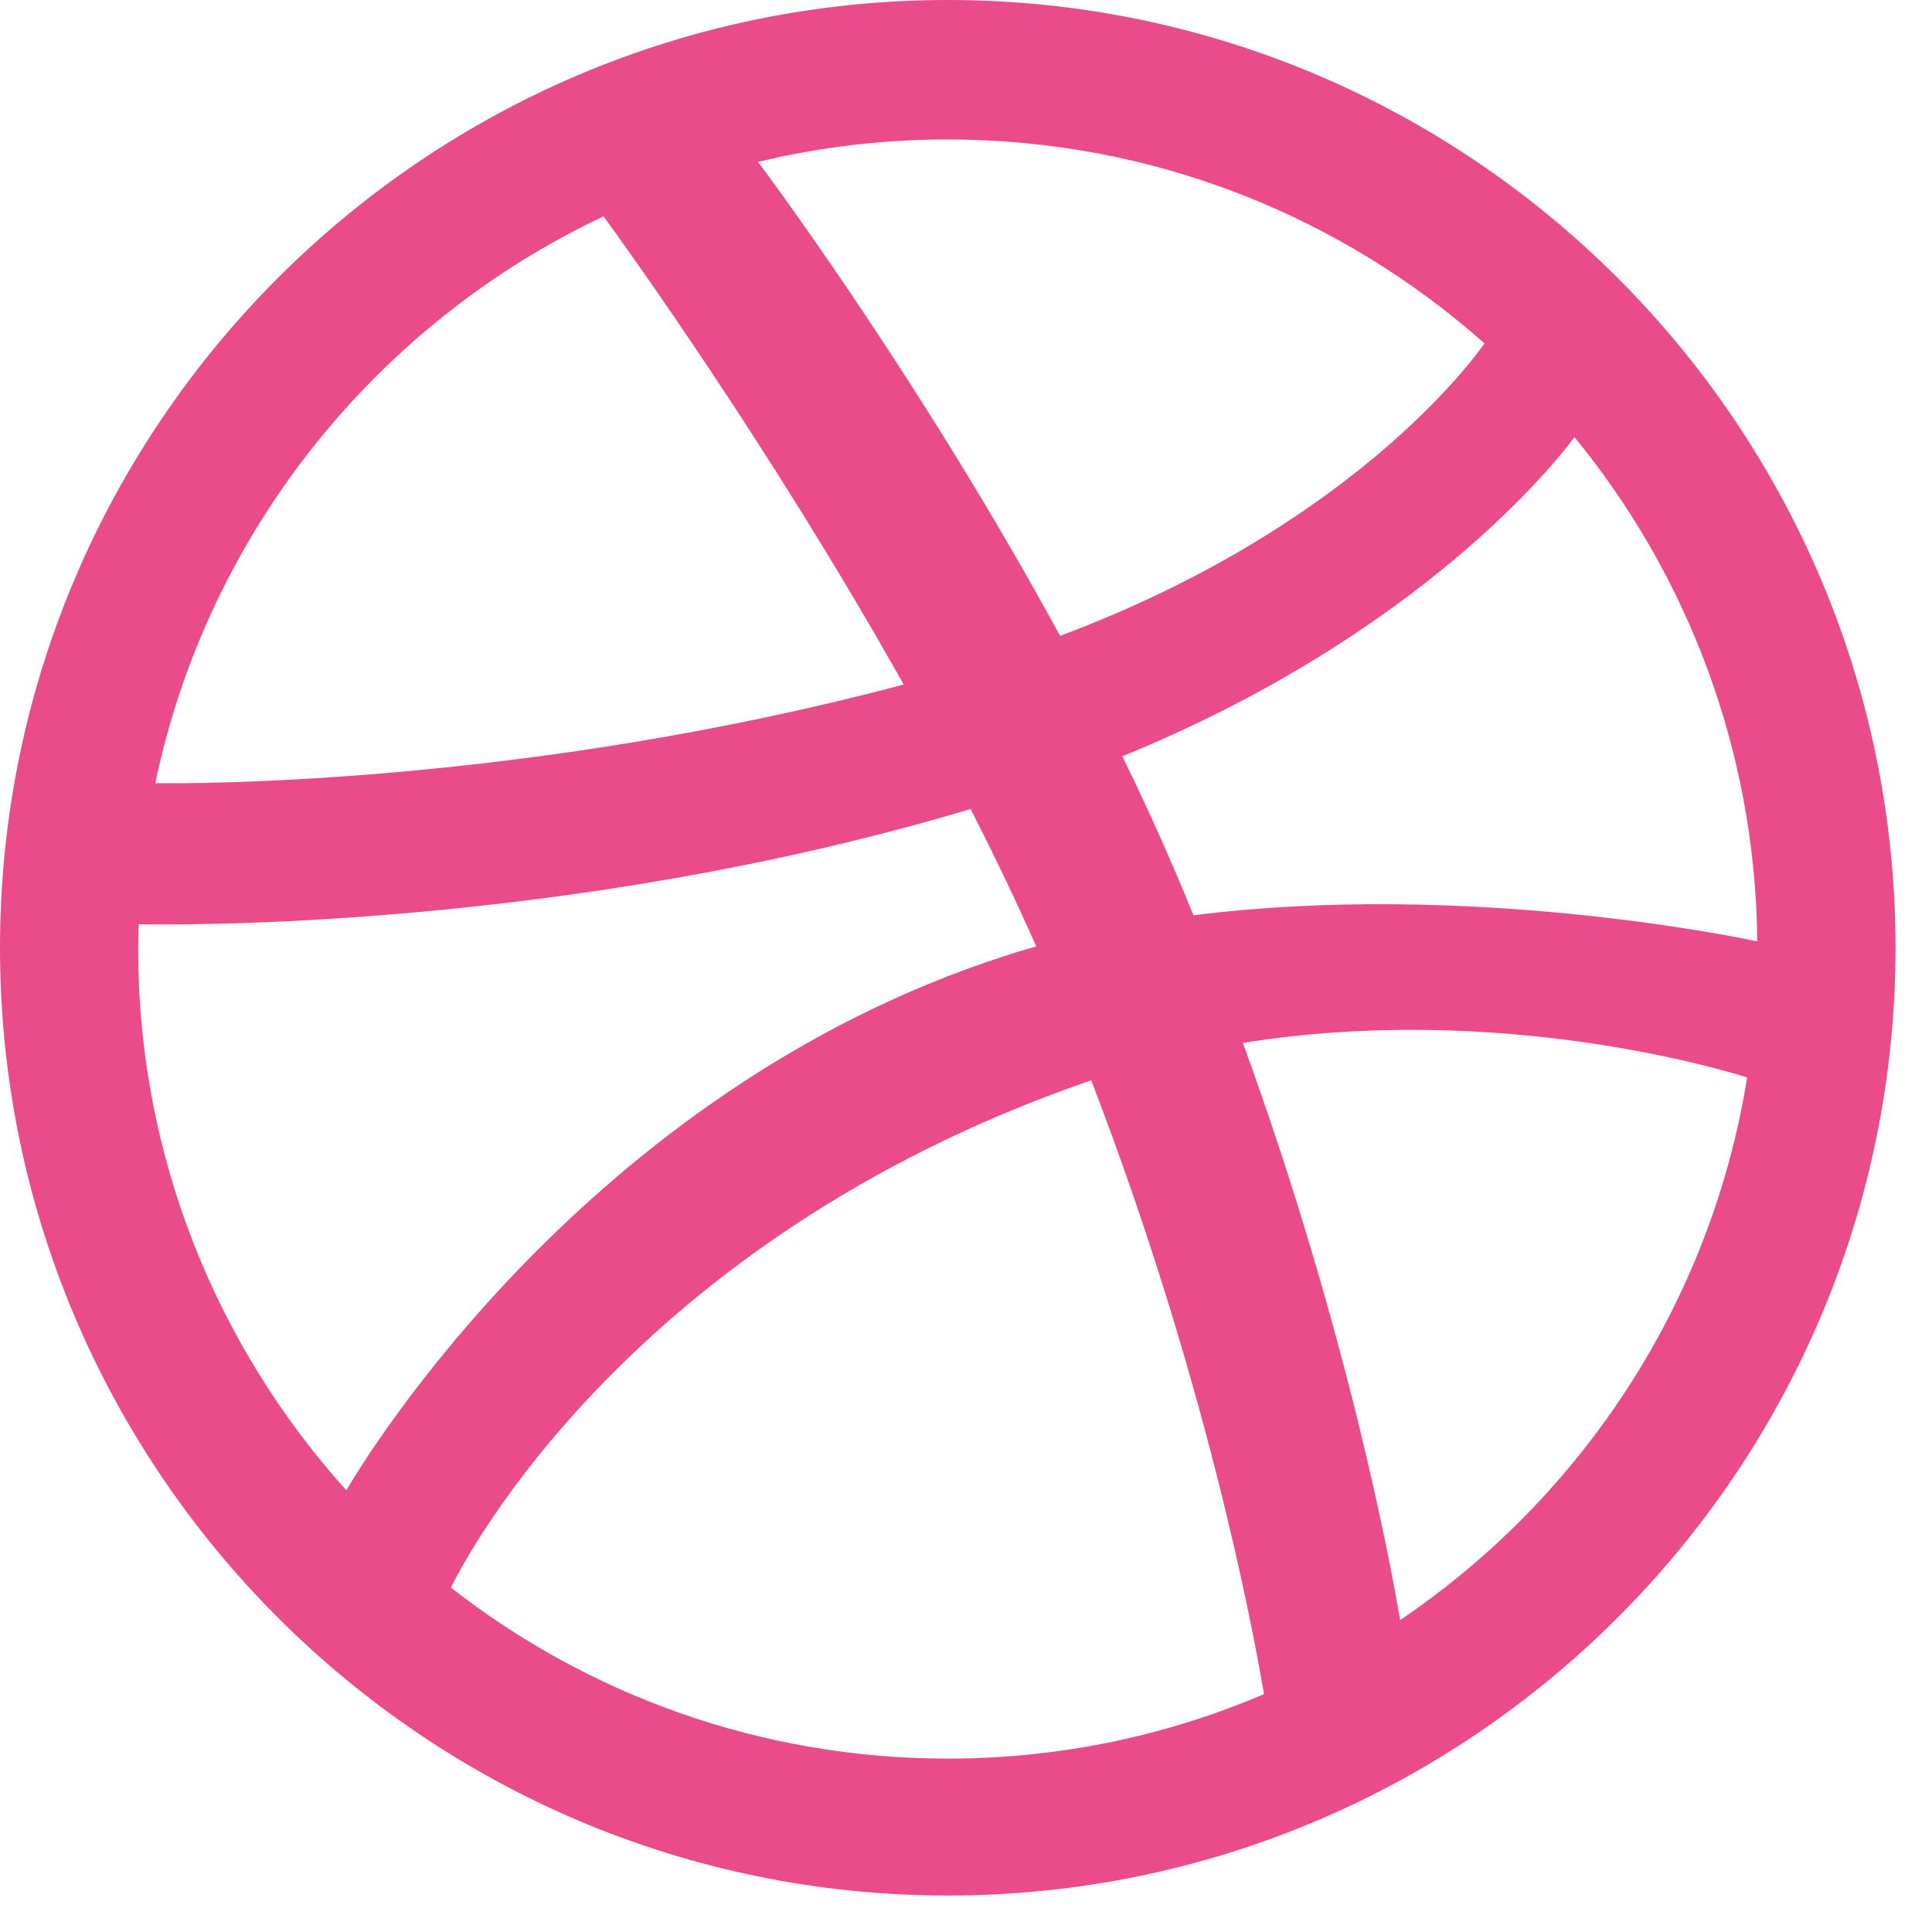<?xml version="1.0" encoding="UTF-8" standalone="no"?>
<svg width="16px" height="16px" viewBox="0 0 16 16" version="1.1" xmlns="http://www.w3.org/2000/svg" xmlns:xlink="http://www.w3.org/1999/xlink" xmlns:sketch="http://www.bohemiancoding.com/sketch/ns">
    <!-- Generator: Sketch 3.0.4 (8053) - http://www.bohemiancoding.com/sketch -->
    <title>Untitled 2</title>
    <desc>Created with Sketch.</desc>
    <defs></defs>
    <g id="Page-1" stroke="none" stroke-width="1" fill="none" fill-rule="evenodd" sketch:type="MSPage">
        <path d="M7.849,15.698 C3.521,15.698 0,12.177 0,7.849 C0,3.521 3.521,0 7.849,0 C12.177,0 15.698,3.521 15.698,7.849 C15.698,12.177 12.177,15.698 7.849,15.698 L7.849,15.698 Z M14.469,8.923 C14.24,8.851 12.394,8.3 10.293,8.637 C11.17,11.046 11.527,13.009 11.595,13.417 C13.099,12.4 14.17,10.789 14.469,8.923 L14.469,8.923 Z M10.468,14.03 C10.368,13.442 9.979,11.393 9.037,8.947 L8.993,8.962 C5.212,10.279 3.855,12.902 3.734,13.148 C4.87,14.035 6.299,14.564 7.849,14.564 C8.777,14.564 9.663,14.374 10.468,14.03 L10.468,14.03 Z M2.868,12.342 C3.02,12.082 4.86,9.036 8.318,7.918 C8.405,7.889 8.493,7.863 8.582,7.838 C8.413,7.457 8.23,7.076 8.038,6.7 C4.691,7.702 1.442,7.66 1.148,7.654 C1.146,7.723 1.144,7.79 1.144,7.859 C1.144,9.581 1.797,11.153 2.868,12.342 L2.868,12.342 Z M1.286,6.486 C1.586,6.49 4.348,6.502 7.484,5.669 C6.374,3.694 5.175,2.034 4.998,1.792 C3.123,2.676 1.721,4.406 1.286,6.486 L1.286,6.486 Z M6.278,1.341 C6.463,1.589 7.681,3.248 8.779,5.266 C11.164,4.373 12.173,3.016 12.294,2.844 C11.11,1.794 9.553,1.155 7.849,1.155 C7.308,1.155 6.782,1.219 6.278,1.341 L6.278,1.341 Z M13.039,3.62 C12.898,3.811 11.774,5.251 9.295,6.263 C9.451,6.583 9.6,6.907 9.74,7.234 C9.789,7.35 9.837,7.465 9.884,7.58 C12.115,7.299 14.332,7.749 14.553,7.796 C14.538,6.213 13.973,4.76 13.039,3.62 L13.039,3.62 Z" id="Imported-Layers" fill="#E94C89" sketch:type="MSShapeGroup"></path>
    </g>
</svg>